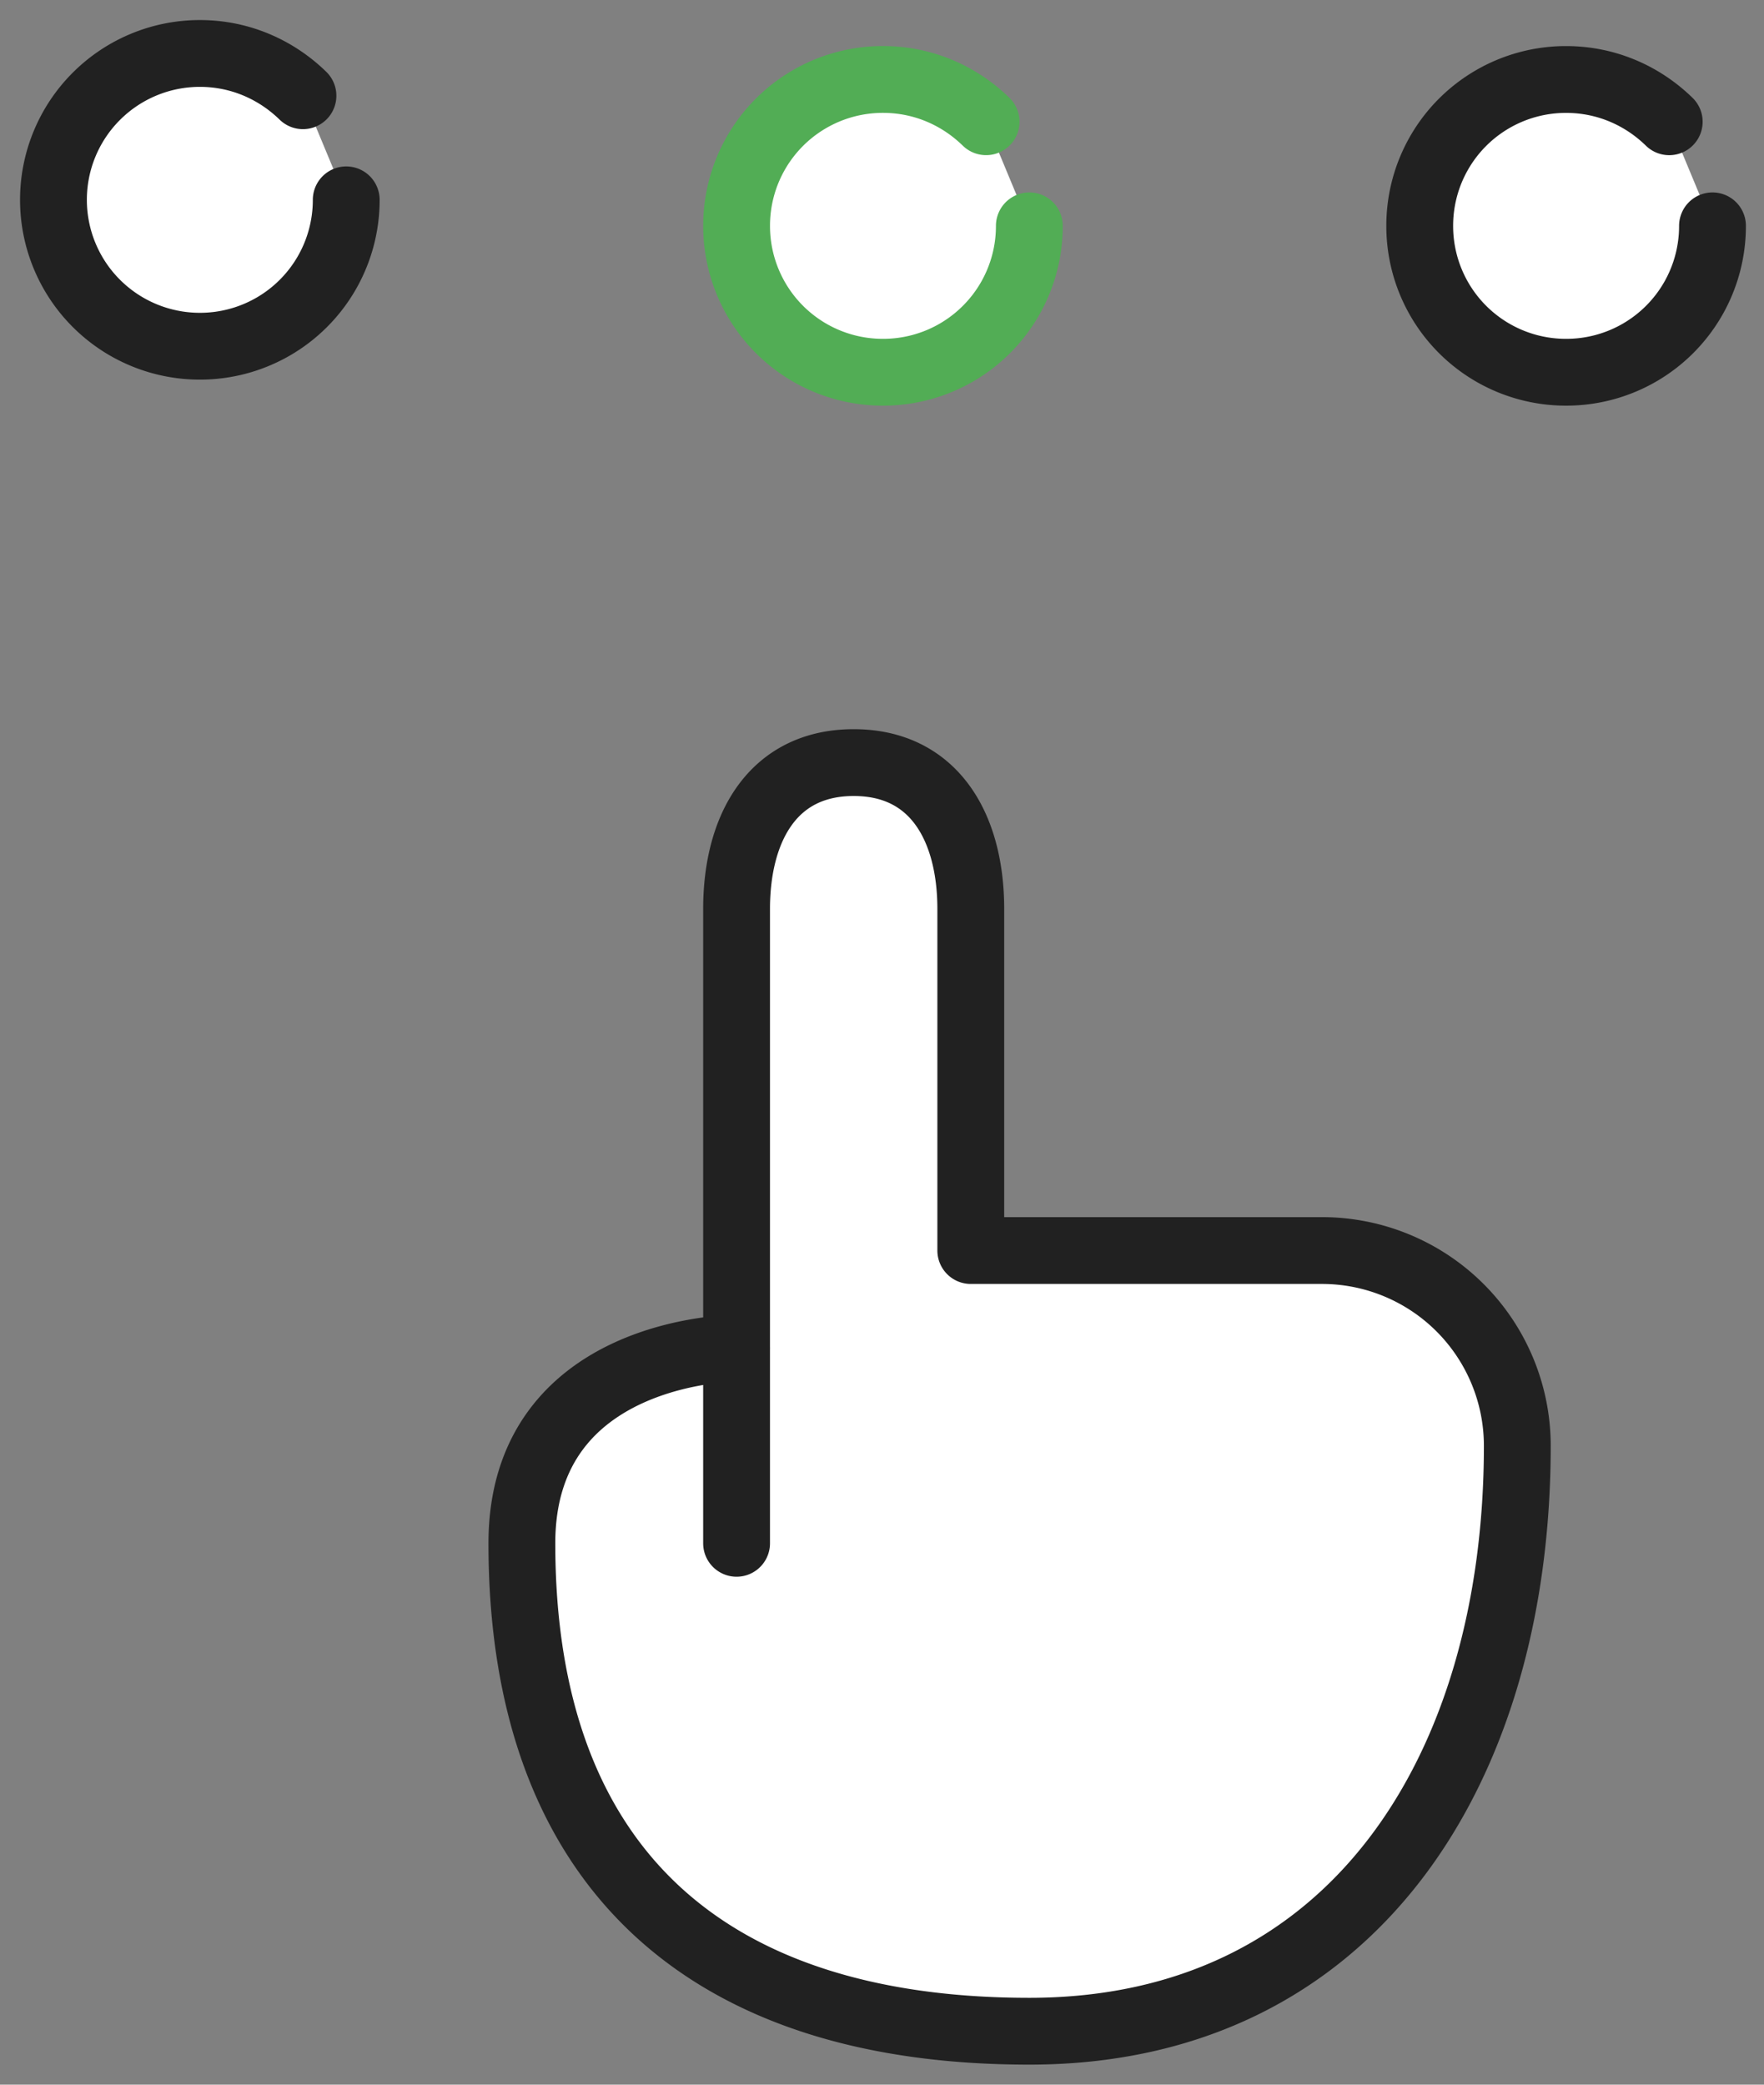 <svg xmlns="http://www.w3.org/2000/svg" fill="none" viewBox="0 0 66 78"><rect x="0" y="0" width="66" height="78" fill="#808080" stroke="none"/><defs/><path fill="#fff" d="M27.56 50.441s-8.034 0-8.034 7.303C19.526 69.842 26.416 76 38.513 76c12.098 0 18.257-9.81 18.257-21.908a7.308 7.308 0 00-7.303-7.302H36.322V34.01c0-3.03-1.35-5.477-4.381-5.477-3.03 0-4.382 2.447-4.382 5.477v23.734"/><path stroke="#212121" stroke-linecap="round" stroke-linejoin="round" stroke-miterlimit="10" stroke-width="2.5" d="M27.56 50.441s-8.034 0-8.034 7.303C19.526 69.842 26.416 76 38.513 76c12.098 0 18.257-9.81 18.257-21.908a7.308 7.308 0 00-7.303-7.302H36.322V34.01c0-3.03-1.35-5.477-4.381-5.477-3.03 0-4.382 2.447-4.382 5.477v23.734"/><path fill="#fff" d="M12.954 7.477a5.47 5.47 0 01-5.477 5.477A5.477 5.477 0 017.477 2c1.51 0 2.86.609 3.858 1.582"/><path stroke="#212121" stroke-linecap="round" stroke-linejoin="round" stroke-miterlimit="10" stroke-width="2.5" d="M12.954 7.477a5.47 5.47 0 01-5.477 5.477A5.477 5.477 0 017.477 2c1.51 0 2.86.609 3.858 1.582"/><path fill="#fff" d="M38.513 8.45a5.47 5.47 0 01-5.477 5.478A5.47 5.47 0 0127.56 8.45a5.47 5.47 0 015.477-5.477c1.51 0 2.86.608 3.858 1.582"/><path stroke="#52AD55" stroke-linecap="round" stroke-linejoin="round" stroke-miterlimit="10" stroke-width="2.5" d="M38.513 8.45a5.47 5.47 0 01-5.477 5.478A5.47 5.47 0 0127.56 8.45a5.47 5.47 0 015.477-5.477c1.51 0 2.86.608 3.858 1.582"/><path fill="#fff" d="M64.073 8.45a5.47 5.47 0 01-5.477 5.478 5.47 5.47 0 01-5.477-5.477 5.47 5.47 0 015.477-5.477c1.509 0 2.86.608 3.858 1.582"/><path stroke="#212121" stroke-linecap="round" stroke-linejoin="round" stroke-miterlimit="10" stroke-width="2.5" d="M64.073 8.45a5.47 5.47 0 01-5.477 5.478 5.47 5.47 0 01-5.477-5.477 5.47 5.47 0 015.477-5.477c1.509 0 2.86.608 3.858 1.582"/></svg>